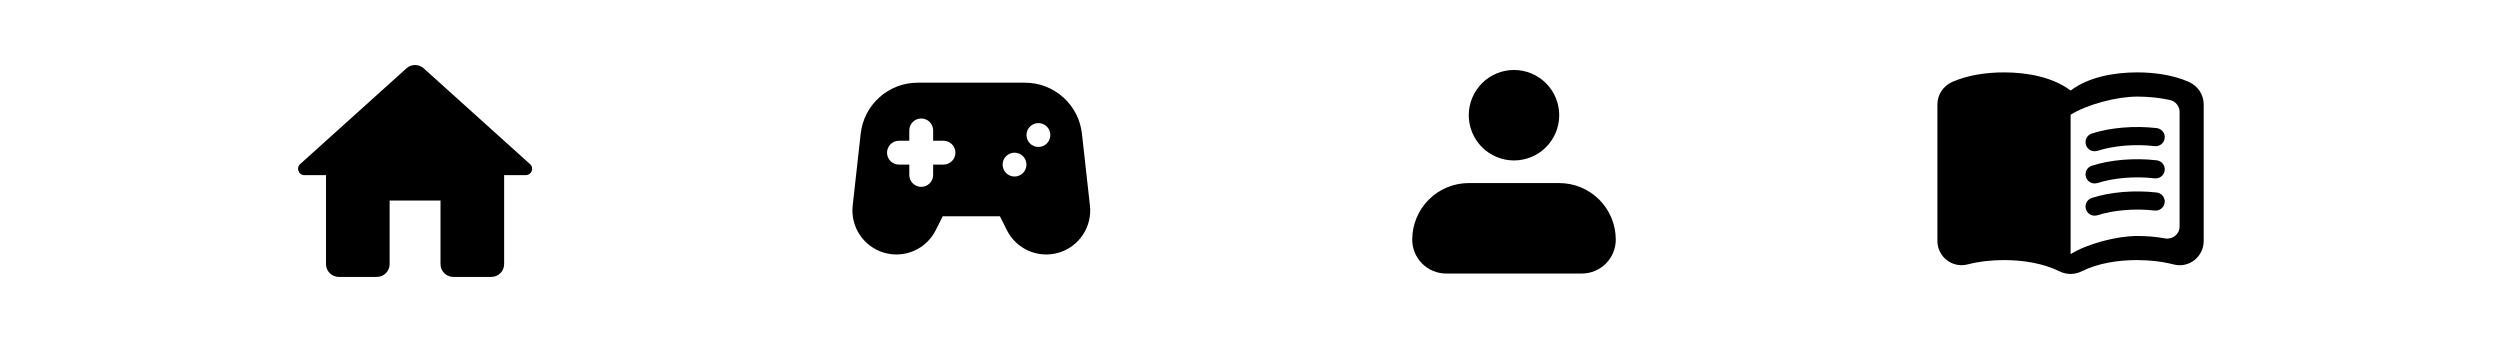 <svg width="393" height="54" viewBox="0 0 393 54" fill="none" xmlns="http://www.w3.org/2000/svg">
<rect width="393" height="54" fill="white"/>
<g clip-path="url(#clip0_71_275)">
<path d="M61.249 41.529V31.529H69.249V41.529C69.249 42.63 70.149 43.529 71.249 43.529H77.249C78.349 43.529 79.249 42.63 79.249 41.529V27.529H82.649C83.569 27.529 84.009 26.39 83.309 25.79L66.589 10.729C65.829 10.05 64.669 10.05 63.909 10.729L47.189 25.79C46.509 26.39 46.929 27.529 47.849 27.529H51.249V41.529C51.249 42.63 52.149 43.529 53.249 43.529H59.249C60.349 43.529 61.249 42.63 61.249 41.529Z" fill="black"/>
</g>
<g clip-path="url(#clip1_71_275)">
<path fill-rule="evenodd" clip-rule="evenodd" d="M135.3 21.007L134.043 32.32C133.862 33.934 134.255 35.56 135.154 36.914C136.052 38.267 137.398 39.261 138.956 39.721C140.514 40.181 142.184 40.078 143.673 39.431C145.163 38.783 146.376 37.631 147.102 36.178L148.191 34H157.191L158.28 36.178C159.005 37.631 160.219 38.783 161.709 39.431C163.198 40.078 164.868 40.181 166.426 39.721C167.984 39.261 169.33 38.267 170.228 36.914C171.126 35.56 171.52 33.934 171.339 32.32L170.079 21.007C169.835 18.806 168.788 16.773 167.138 15.296C165.489 13.819 163.353 13.001 161.139 13H144.249C142.034 13 139.896 13.816 138.246 15.294C136.595 16.771 135.547 18.805 135.303 21.007H135.3ZM144.816 18.625C145.851 18.625 146.691 19.465 146.691 20.5V22.126H148.317C148.814 22.126 149.291 22.323 149.643 22.675C149.994 23.027 150.192 23.504 150.192 24.001C150.192 24.498 149.994 24.975 149.643 25.327C149.291 25.678 148.814 25.876 148.317 25.876H146.691V27.499C146.691 27.996 146.493 28.473 146.142 28.825C145.79 29.177 145.313 29.374 144.816 29.374C144.319 29.374 143.842 29.177 143.49 28.825C143.139 28.473 142.941 27.996 142.941 27.499V25.876H141.315C140.818 25.876 140.341 25.678 139.989 25.327C139.638 24.975 139.44 24.498 139.44 24.001C139.44 23.504 139.638 23.027 139.989 22.675C140.341 22.323 140.818 22.126 141.315 22.126H142.941V20.5C142.941 19.465 143.781 18.625 144.816 18.625ZM159.486 27.751C159.983 27.751 160.46 27.553 160.812 27.202C161.163 26.85 161.361 26.373 161.361 25.876C161.361 25.379 161.163 24.902 160.812 24.55C160.46 24.198 159.983 24.001 159.486 24.001C158.989 24.001 158.512 24.198 158.16 24.55C157.809 24.902 157.611 25.379 157.611 25.876C157.611 26.373 157.809 26.85 158.16 27.202C158.512 27.553 158.989 27.751 159.486 27.751ZM165.114 21.226C165.114 21.723 164.916 22.2 164.565 22.552C164.213 22.904 163.736 23.101 163.239 23.101C162.742 23.101 162.265 22.904 161.913 22.552C161.562 22.2 161.364 21.723 161.364 21.226C161.364 20.729 161.562 20.252 161.913 19.9C162.265 19.549 162.742 19.351 163.239 19.351C163.736 19.351 164.213 19.549 164.565 19.9C164.916 20.252 165.114 20.729 165.114 21.226Z" fill="black"/>
</g>
<path fill-rule="evenodd" clip-rule="evenodd" d="M230.889 18.111C230.889 16.225 231.638 14.416 232.972 13.083C234.305 11.749 236.114 11 238 11C239.886 11 241.695 11.749 243.028 13.083C244.362 14.416 245.111 16.225 245.111 18.111C245.111 19.997 244.362 21.806 243.028 23.139C241.695 24.473 239.886 25.222 238 25.222C236.114 25.222 234.305 24.473 232.972 23.139C231.638 21.806 230.889 19.997 230.889 18.111ZM230.889 28.778C228.531 28.778 226.27 29.714 224.603 31.381C222.937 33.048 222 35.309 222 37.667C222 39.081 222.562 40.438 223.562 41.438C224.562 42.438 225.919 43 227.333 43H248.667C250.081 43 251.438 42.438 252.438 41.438C253.438 40.438 254 39.081 254 37.667C254 35.309 253.063 33.048 251.397 31.381C249.73 29.714 247.469 28.778 245.111 28.778H230.889Z" fill="black"/>
<g clip-path="url(#clip2_71_275)">
<path d="M335.97 11.379C332.258 11.379 328.26 12.14 325.5 14.234C322.74 12.14 318.742 11.379 315.03 11.379C312.27 11.379 309.338 11.798 306.882 12.883C305.493 13.511 304.56 14.863 304.56 16.404V37.878C304.56 40.352 306.882 42.18 309.281 41.571C311.146 41.095 313.126 40.885 315.03 40.885C318 40.885 321.16 41.38 323.711 42.637C324.853 43.208 326.147 43.208 327.27 42.637C329.821 41.361 332.981 40.885 335.951 40.885C337.855 40.885 339.834 41.095 341.7 41.571C344.099 42.199 346.421 40.371 346.421 37.878V16.404C346.421 14.863 345.488 13.511 344.099 12.883C341.662 11.798 338.73 11.379 335.97 11.379ZM342.633 35.612C342.633 36.812 341.529 37.687 340.348 37.478C338.921 37.211 337.436 37.097 335.97 37.097C332.734 37.097 328.07 38.334 325.5 39.953V18.042C328.07 16.424 332.734 15.186 335.97 15.186C337.721 15.186 339.454 15.357 341.11 15.719C341.986 15.91 342.633 16.69 342.633 17.585V35.612Z" fill="black"/>
<path d="M329.269 23.772C328.66 23.772 328.108 23.391 327.918 22.782C327.67 22.039 328.089 21.221 328.831 20.992C331.763 20.041 335.551 19.736 339.035 20.136C339.815 20.231 340.387 20.935 340.291 21.716C340.196 22.496 339.492 23.067 338.711 22.972C335.627 22.61 332.258 22.896 329.707 23.715C329.555 23.734 329.402 23.772 329.269 23.772ZM329.269 28.835C328.66 28.835 328.108 28.455 327.918 27.845C327.67 27.103 328.089 26.284 328.831 26.056C331.744 25.104 335.551 24.8 339.035 25.199C339.815 25.295 340.387 25.999 340.291 26.779C340.196 27.56 339.492 28.131 338.711 28.036C335.627 27.674 332.258 27.96 329.707 28.778C329.564 28.814 329.417 28.833 329.269 28.835ZM329.269 33.899C328.66 33.899 328.108 33.518 327.918 32.909C327.67 32.167 328.089 31.348 328.831 31.12C331.744 30.168 335.551 29.863 339.035 30.263C339.815 30.358 340.387 31.063 340.291 31.843C340.196 32.624 339.492 33.176 338.711 33.099C335.627 32.738 332.258 33.023 329.707 33.842C329.564 33.878 329.417 33.897 329.269 33.899Z" fill="black"/>
</g>
<defs>
<clipPath id="clip0_71_275">
<rect width="38" height="34" fill="white" transform="translate(46 10)"/>
</clipPath>
<clipPath id="clip1_71_275">
<rect width="38" height="28" fill="white" transform="translate(134 13)"/>
</clipPath>
<clipPath id="clip2_71_275">
<rect width="43" height="32.25" fill="white" transform="translate(304 10.875)"/>
</clipPath>
</defs>
</svg>
